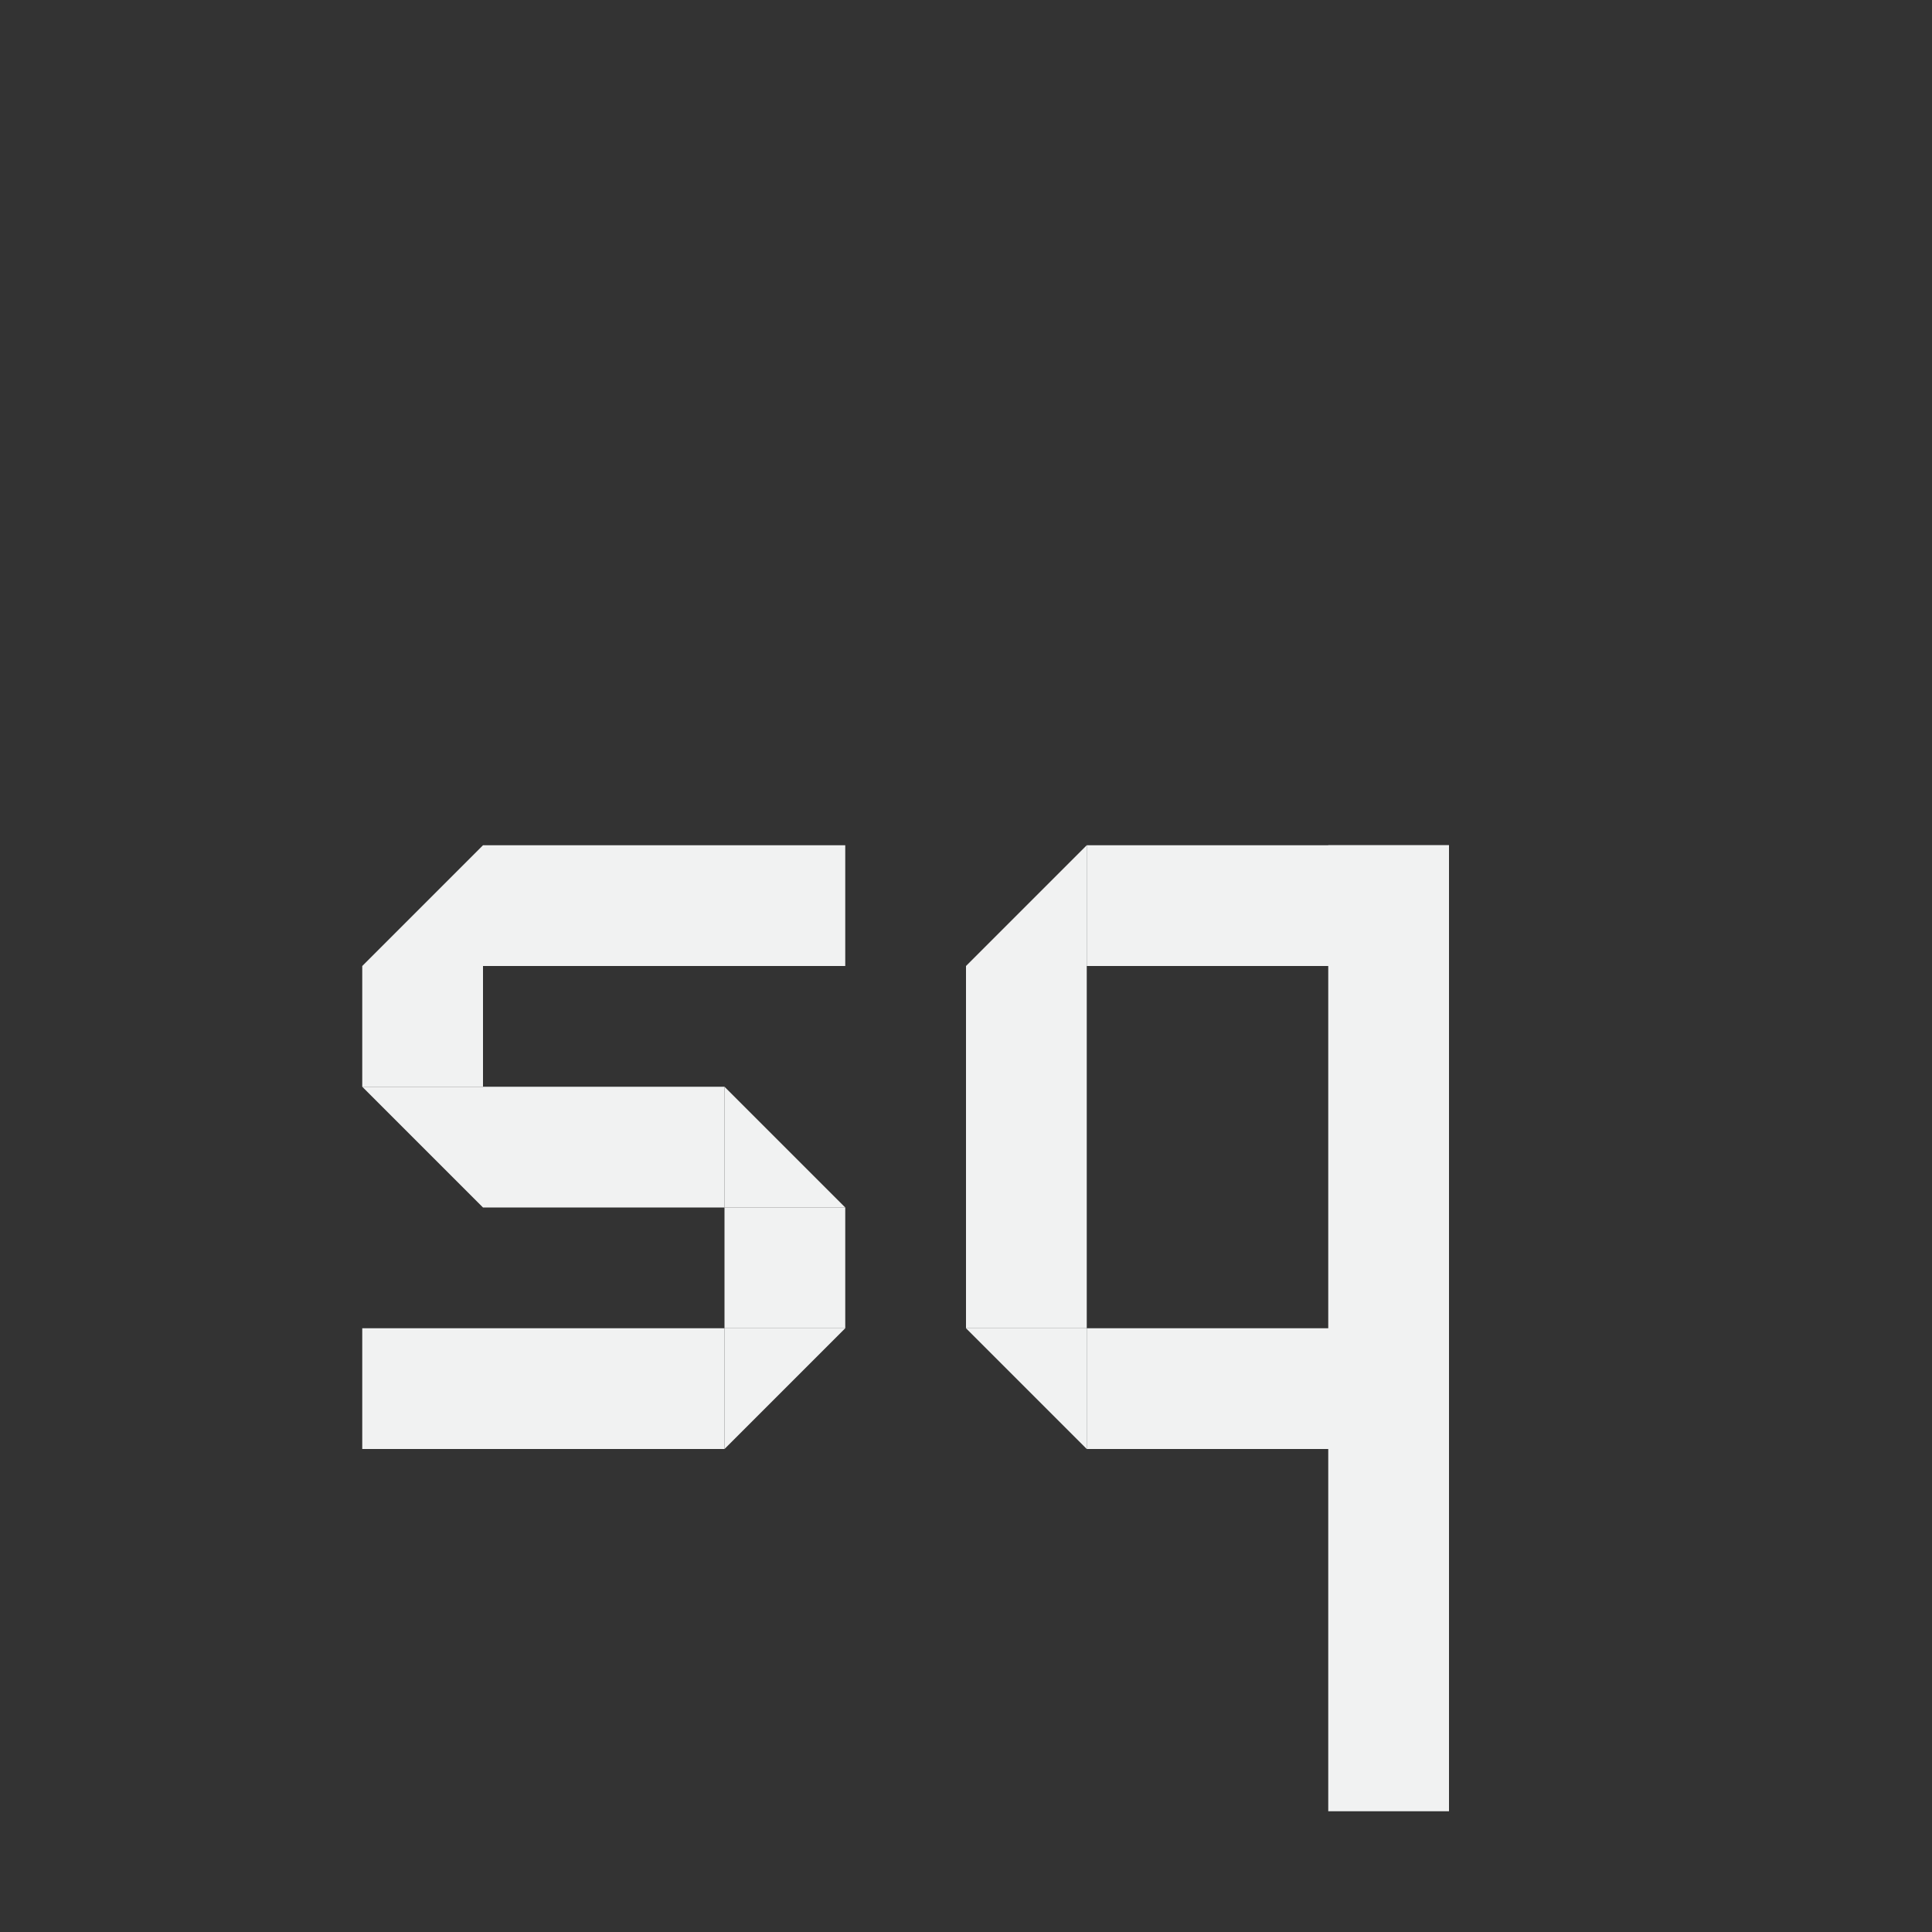 <?xml version="1.0" encoding="UTF-8"?>
<!--Part of Monotone: https://github.com/sixsixfive/Monotone, released under cc-by-sa_v4-->
<svg version="1.1" viewBox="0 0 16 16" width="32" height="32" xmlns="http://www.w3.org/2000/svg">
<rect x="0" y="0" width="16" height="16" fill="#333333" stroke="none"/>
<g transform="matrix(1,0,0,-1,5,19)" fill="#f1f2f2">
<rect x="6" y="4" width="1" height="8"/>
<rect transform="rotate(90)" x="7" y="-7" width="1" height="3"/>
<rect transform="rotate(90)" x="11" y="-7" width="1" height="3"/>
<rect transform="scale(-1)" x="-4" y="-11" width="1" height="3"/>
<path d="m3 8 1-1v1z"/>
<path d="m4 12-1-1h1z"/>
</g>
<g fill="#f1f2f2">
<rect x="6" y="10" width="1" height="1" stroke-width=".707"/>
<rect transform="rotate(90)" x="7" y="-7" width="1" height="3" stroke-width="1.225"/>
<rect transform="rotate(90)" x="11" y="-6" width="1" height="3"/>
<rect transform="scale(-1)" x="-4" y="-9" width="1" height="1" stroke-width=".577"/>
<path d="m3 8 1-1v1z"/>
<path d="m4 10-1-1h1z"/>
<path d="m7 10-1-1v1z"/>
<rect transform="rotate(90)" x="9" y="-6" width="1" height="2" stroke-width=".817"/>
<path d="m6 12 1-1h-1z"/>
</g>
</svg>
